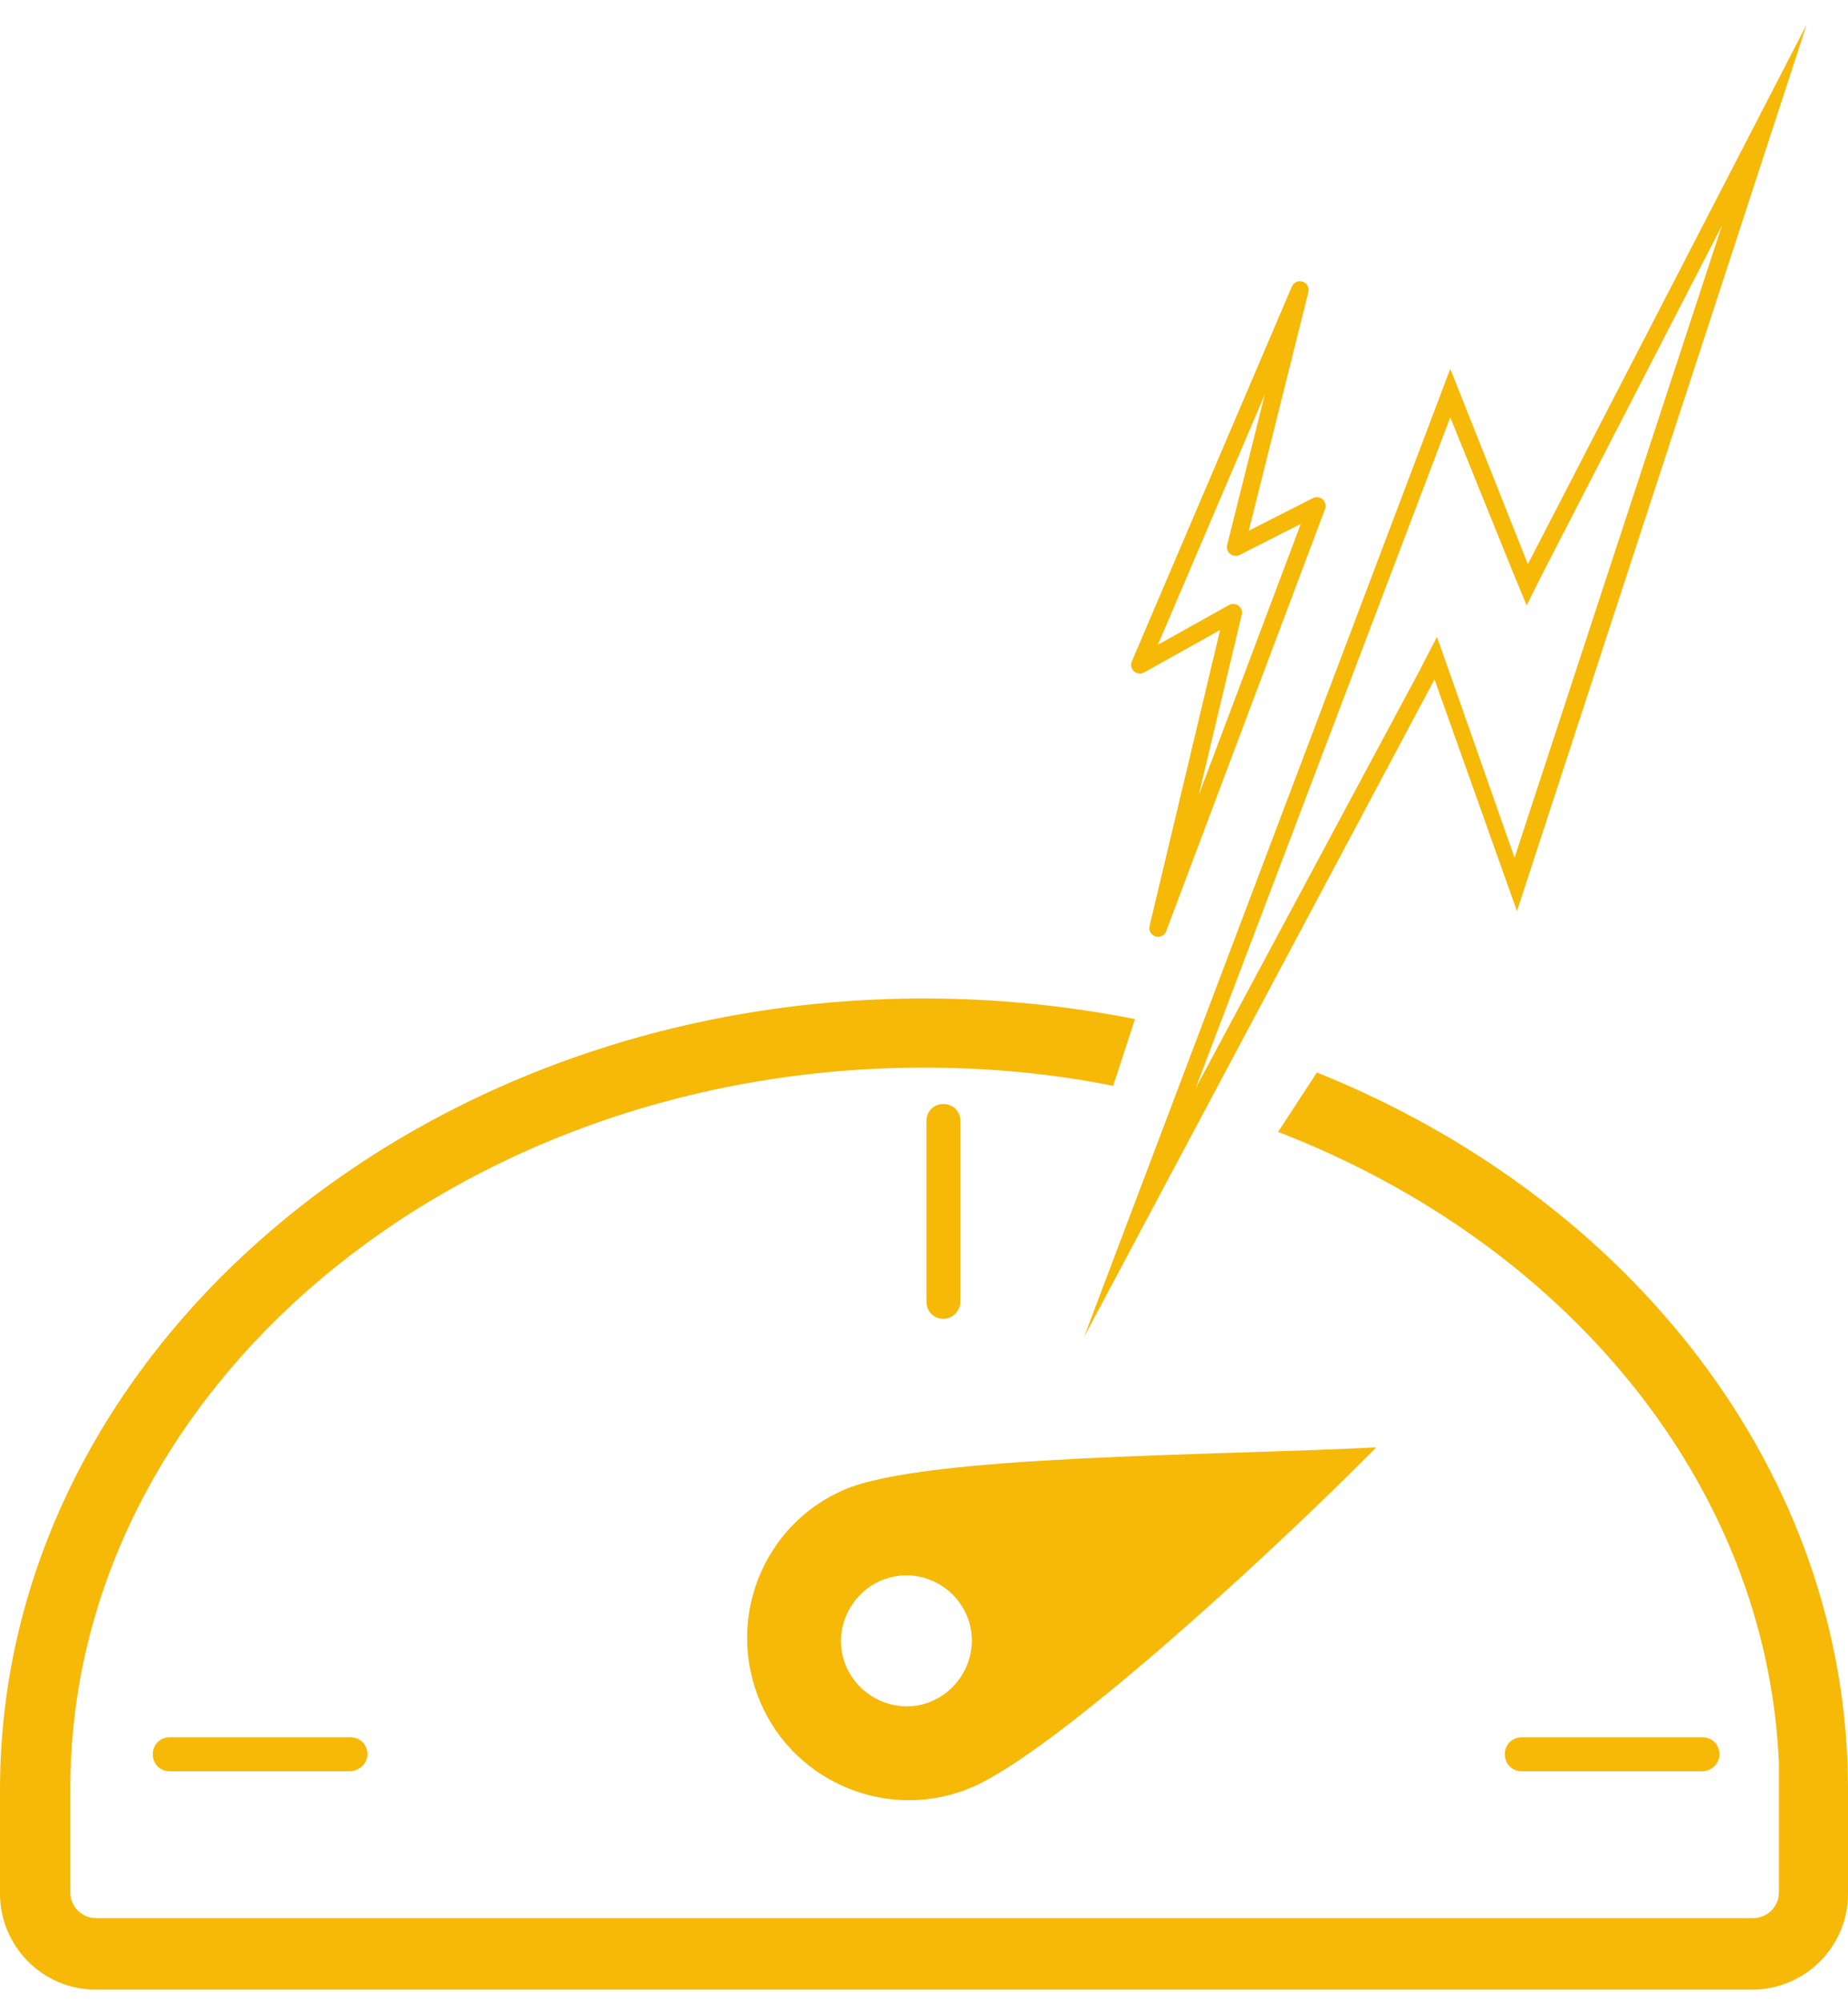 <?xml version="1.0" encoding="utf-8"?>
<!-- Generator: Adobe Illustrator 17.1.0, SVG Export Plug-In . SVG Version: 6.00 Build 0)  -->
<!DOCTYPE svg PUBLIC "-//W3C//DTD SVG 1.1//EN" "http://www.w3.org/Graphics/SVG/1.1/DTD/svg11.dtd">
<svg version="1.1" id="Layer_1" xmlns="http://www.w3.org/2000/svg" xmlns:xlink="http://www.w3.org/1999/xlink" x="0px" y="0px"
	 viewBox="0 0 152.4 165" enable-background="new 0 0 152.4 165" xml:space="preserve">
<g>
	<path fill="#F6B908" d="M108.6,88.4l-3.2,4.9c23.6,9.1,40.3,28.9,41.3,52v10.7c0,1.2-1,2.1-2.1,2.1H7.9c-1.2,0-2.1-1-2.1-2.1v-8.6
		C5.8,114.7,37.4,88,76.2,88c5.4,0,10.6,0.5,15.6,1.5l1.8-5.5c-5.6-1.1-11.4-1.7-17.4-1.7c-42,0-76.2,29.3-76.2,65.2v8.6
		c0,4.3,3.5,7.9,7.9,7.9h136.6c4.3,0,7.9-3.5,7.9-7.9l0-8.6C152.4,121.4,134.5,98.8,108.6,88.4z"/>
	<path fill="#F6B908" d="M62.7,140.3c2.9,6.8,10.8,9.9,17.5,7c6.7-2.9,23.8-18.4,33.3-28c-13.2,0.7-37.2,0.6-43.9,3.5
		C62.9,125.7,59.8,133.5,62.7,140.3z M79.7,133.1c1.2,2.7-0.1,5.9-2.8,7.1c-2.7,1.2-5.9-0.1-7.1-2.8c-1.2-2.7,0.1-5.9,2.8-7.1
		C75.4,129.1,78.5,130.4,79.7,133.1z"/>
	<path fill="#F6B908" d="M77.8,108.7c-0.8,0-1.4-0.6-1.4-1.4V92.4c0-0.8,0.6-1.4,1.4-1.4s1.4,0.6,1.4,1.4v14.9
		C79.2,108,78.6,108.7,77.8,108.7z"/>
	<path fill="#F6B908" d="M140.4,146h-14.9c-0.8,0-1.4-0.6-1.4-1.4s0.6-1.4,1.4-1.4h14.9c0.8,0,1.4,0.6,1.4,1.4S141.1,146,140.4,146z
		"/>
	<path fill="#F6B908" d="M28.8,146H14c-0.8,0-1.4-0.6-1.4-1.4s0.6-1.4,1.4-1.4h14.9c0.8,0,1.4,0.6,1.4,1.4S29.6,146,28.8,146z"/>
</g>
<g>
	<path fill="#F6B908" d="M142,18.6l-17.1,52.1l-5.3-15.1l-1.1-3.1l-1.5,2.9L98.6,89.7l21-55.3l5.1,12.6l1.2,2.9l1.4-2.8L142,18.6
		 M149,2L149,2L149,2z M149,2L126,46.5l-6.4-16.1l-30.2,79.8l28.9-54.2l6.8,19.1L149,2L149,2z"/>
</g>
<polygon fill="none" stroke="#F6B908" stroke-width="1.44" stroke-linecap="round" stroke-linejoin="round" stroke-miterlimit="10" points="
	95.5,76.5 108.6,41.7 101.9,45.1 107.2,23.9 94,54.8 101.7,50.5 "/>
</svg>
